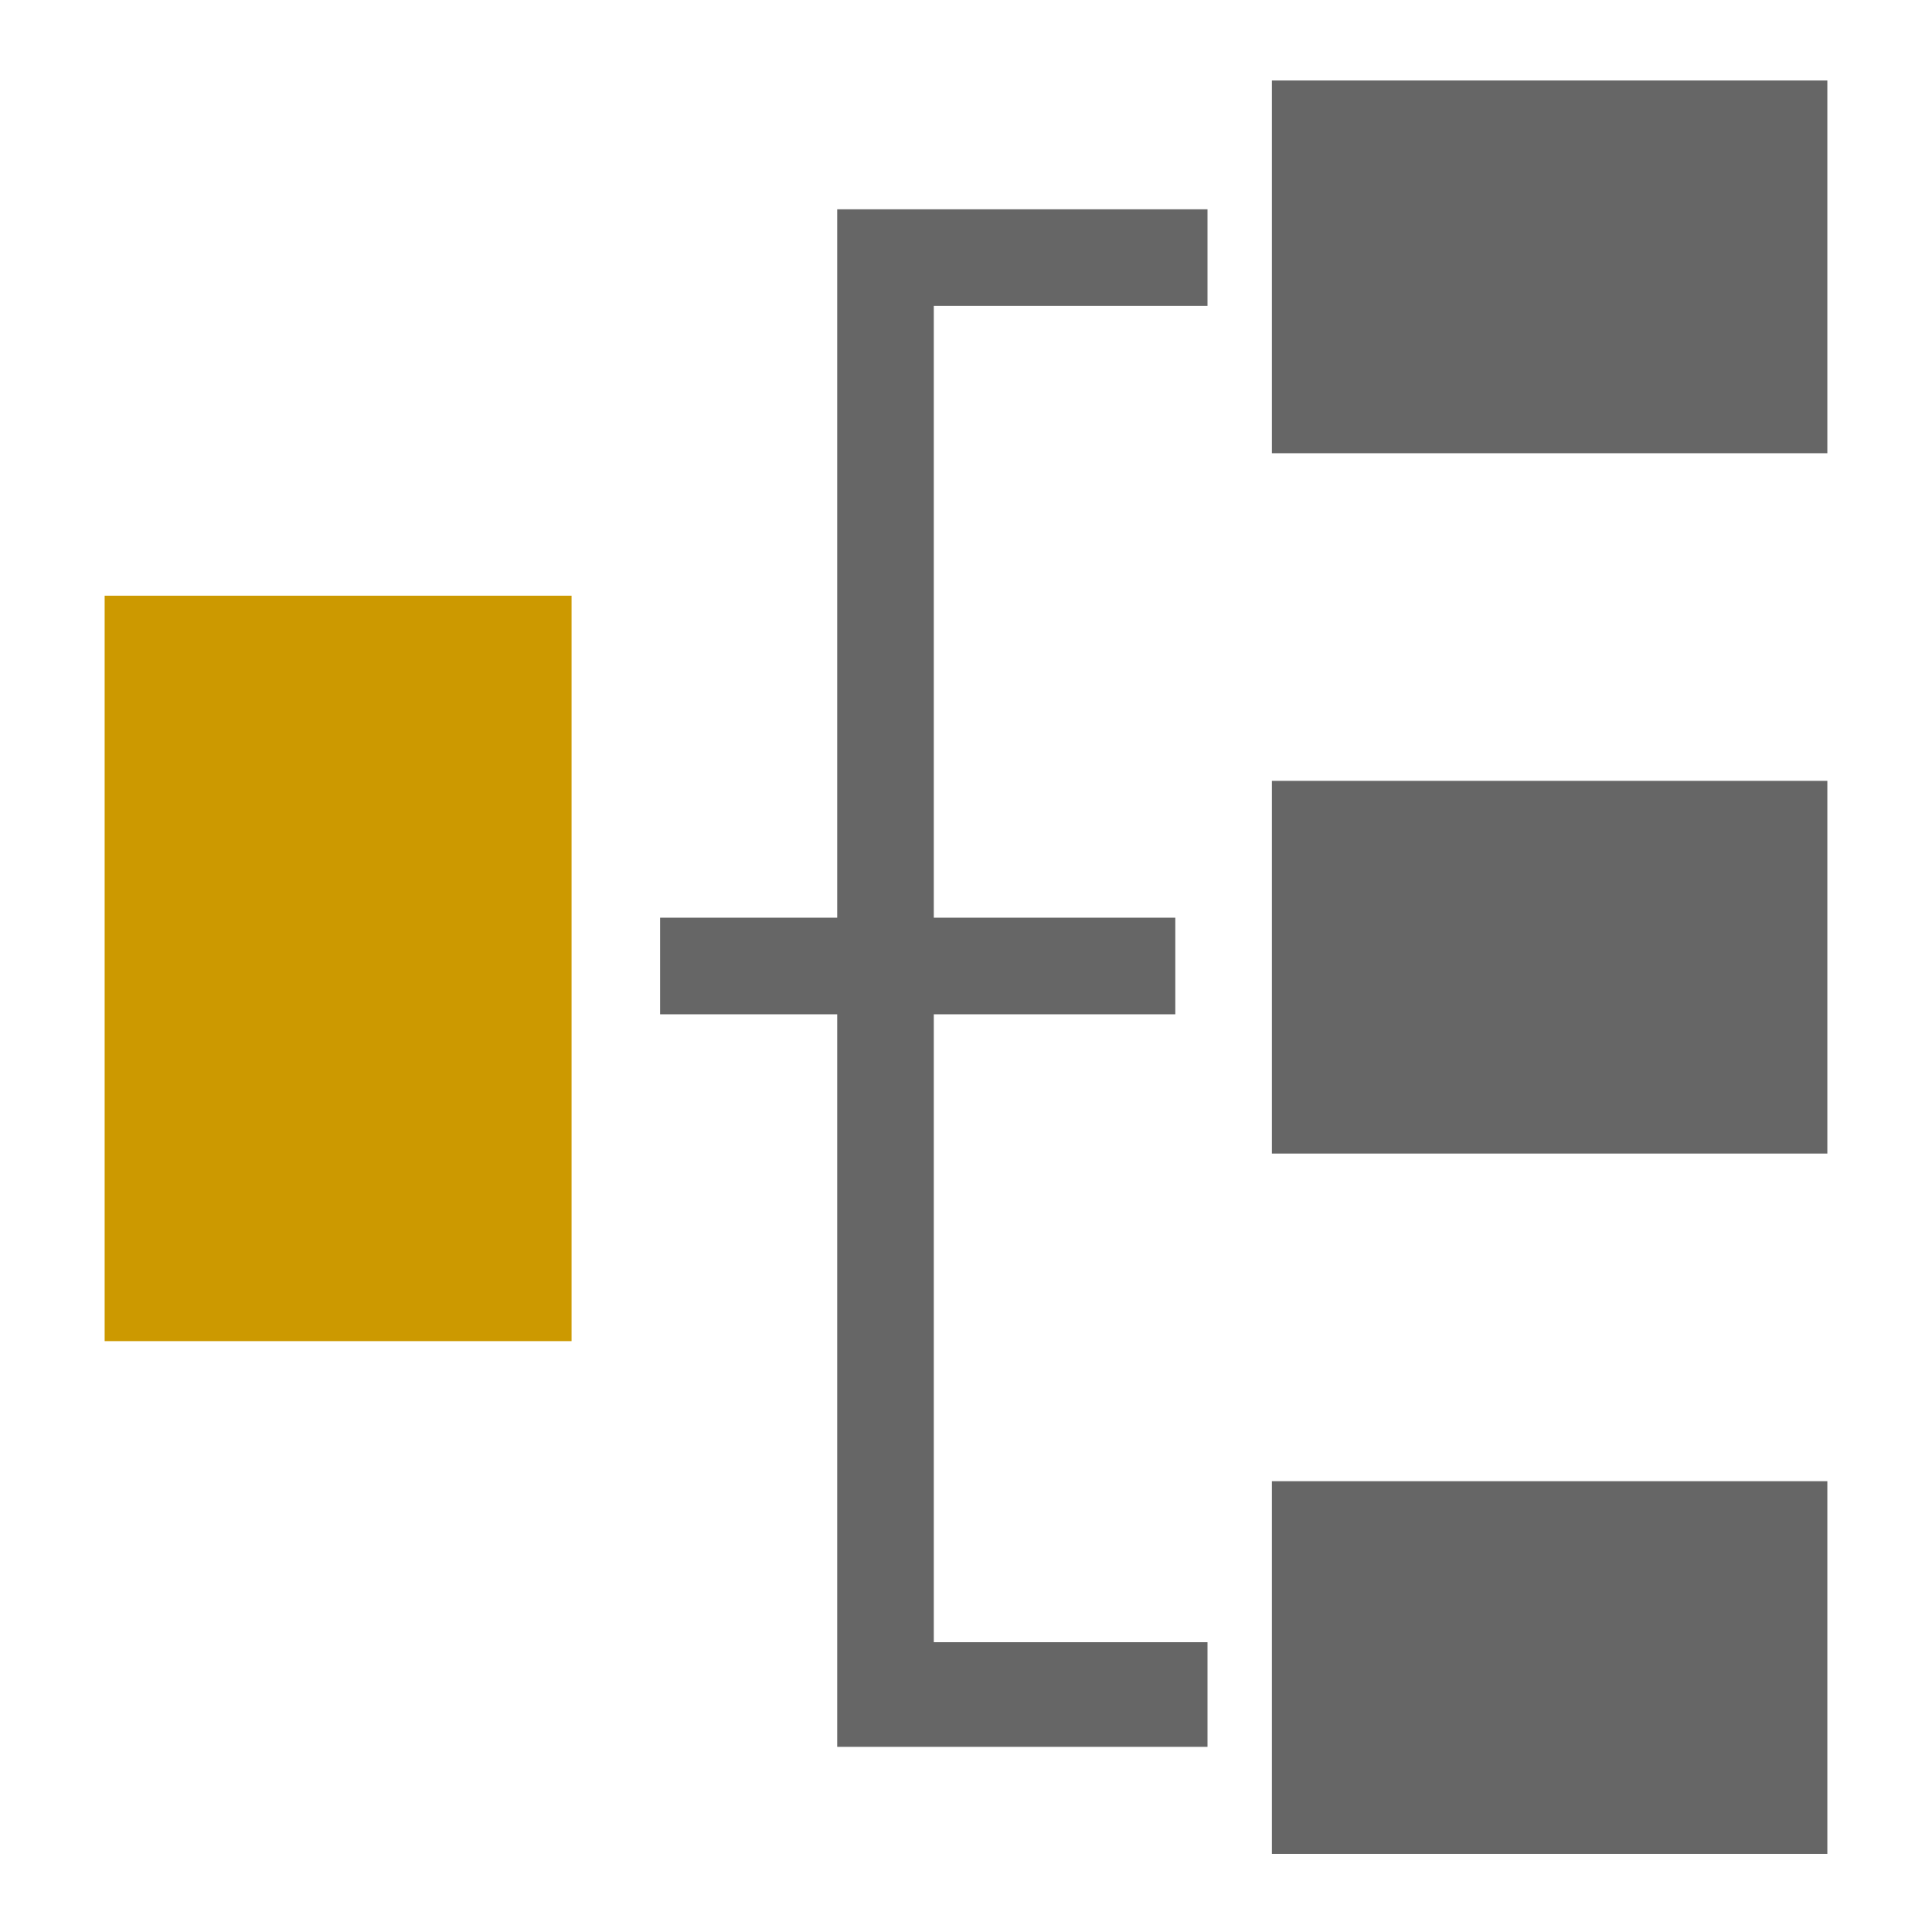 <svg id="图层_1" data-name="图层 1" xmlns="http://www.w3.org/2000/svg" viewBox="0 0 24 24"><defs><style>.cls-1{fill:#666;}.cls-2{fill:#c90;}</style></defs><title>shujfz</title><rect class="cls-1" x="15.8" y="1" width="6.9" height="4.63"/><rect class="cls-1" x="15.8" y="18.4" width="6.9" height="4.63"/><rect class="cls-2" x="1.3" y="7.4" width="5.8" height="9.26"/><rect class="cls-1" x="15.8" y="9.7" width="6.9" height="4.63"/><polygon class="cls-1" points="15 3.8 15 2.6 11.6 2.6 10.4 2.6 10.4 3.8 10.4 11.4 8.2 11.4 8.2 12.6 10.4 12.6 10.4 20.4 10.4 21.7 11.6 21.7 15 21.7 15 20.4 11.6 20.4 11.6 12.6 14.6 12.6 14.6 11.4 11.6 11.4 11.6 3.8 15 3.8"/></svg>
